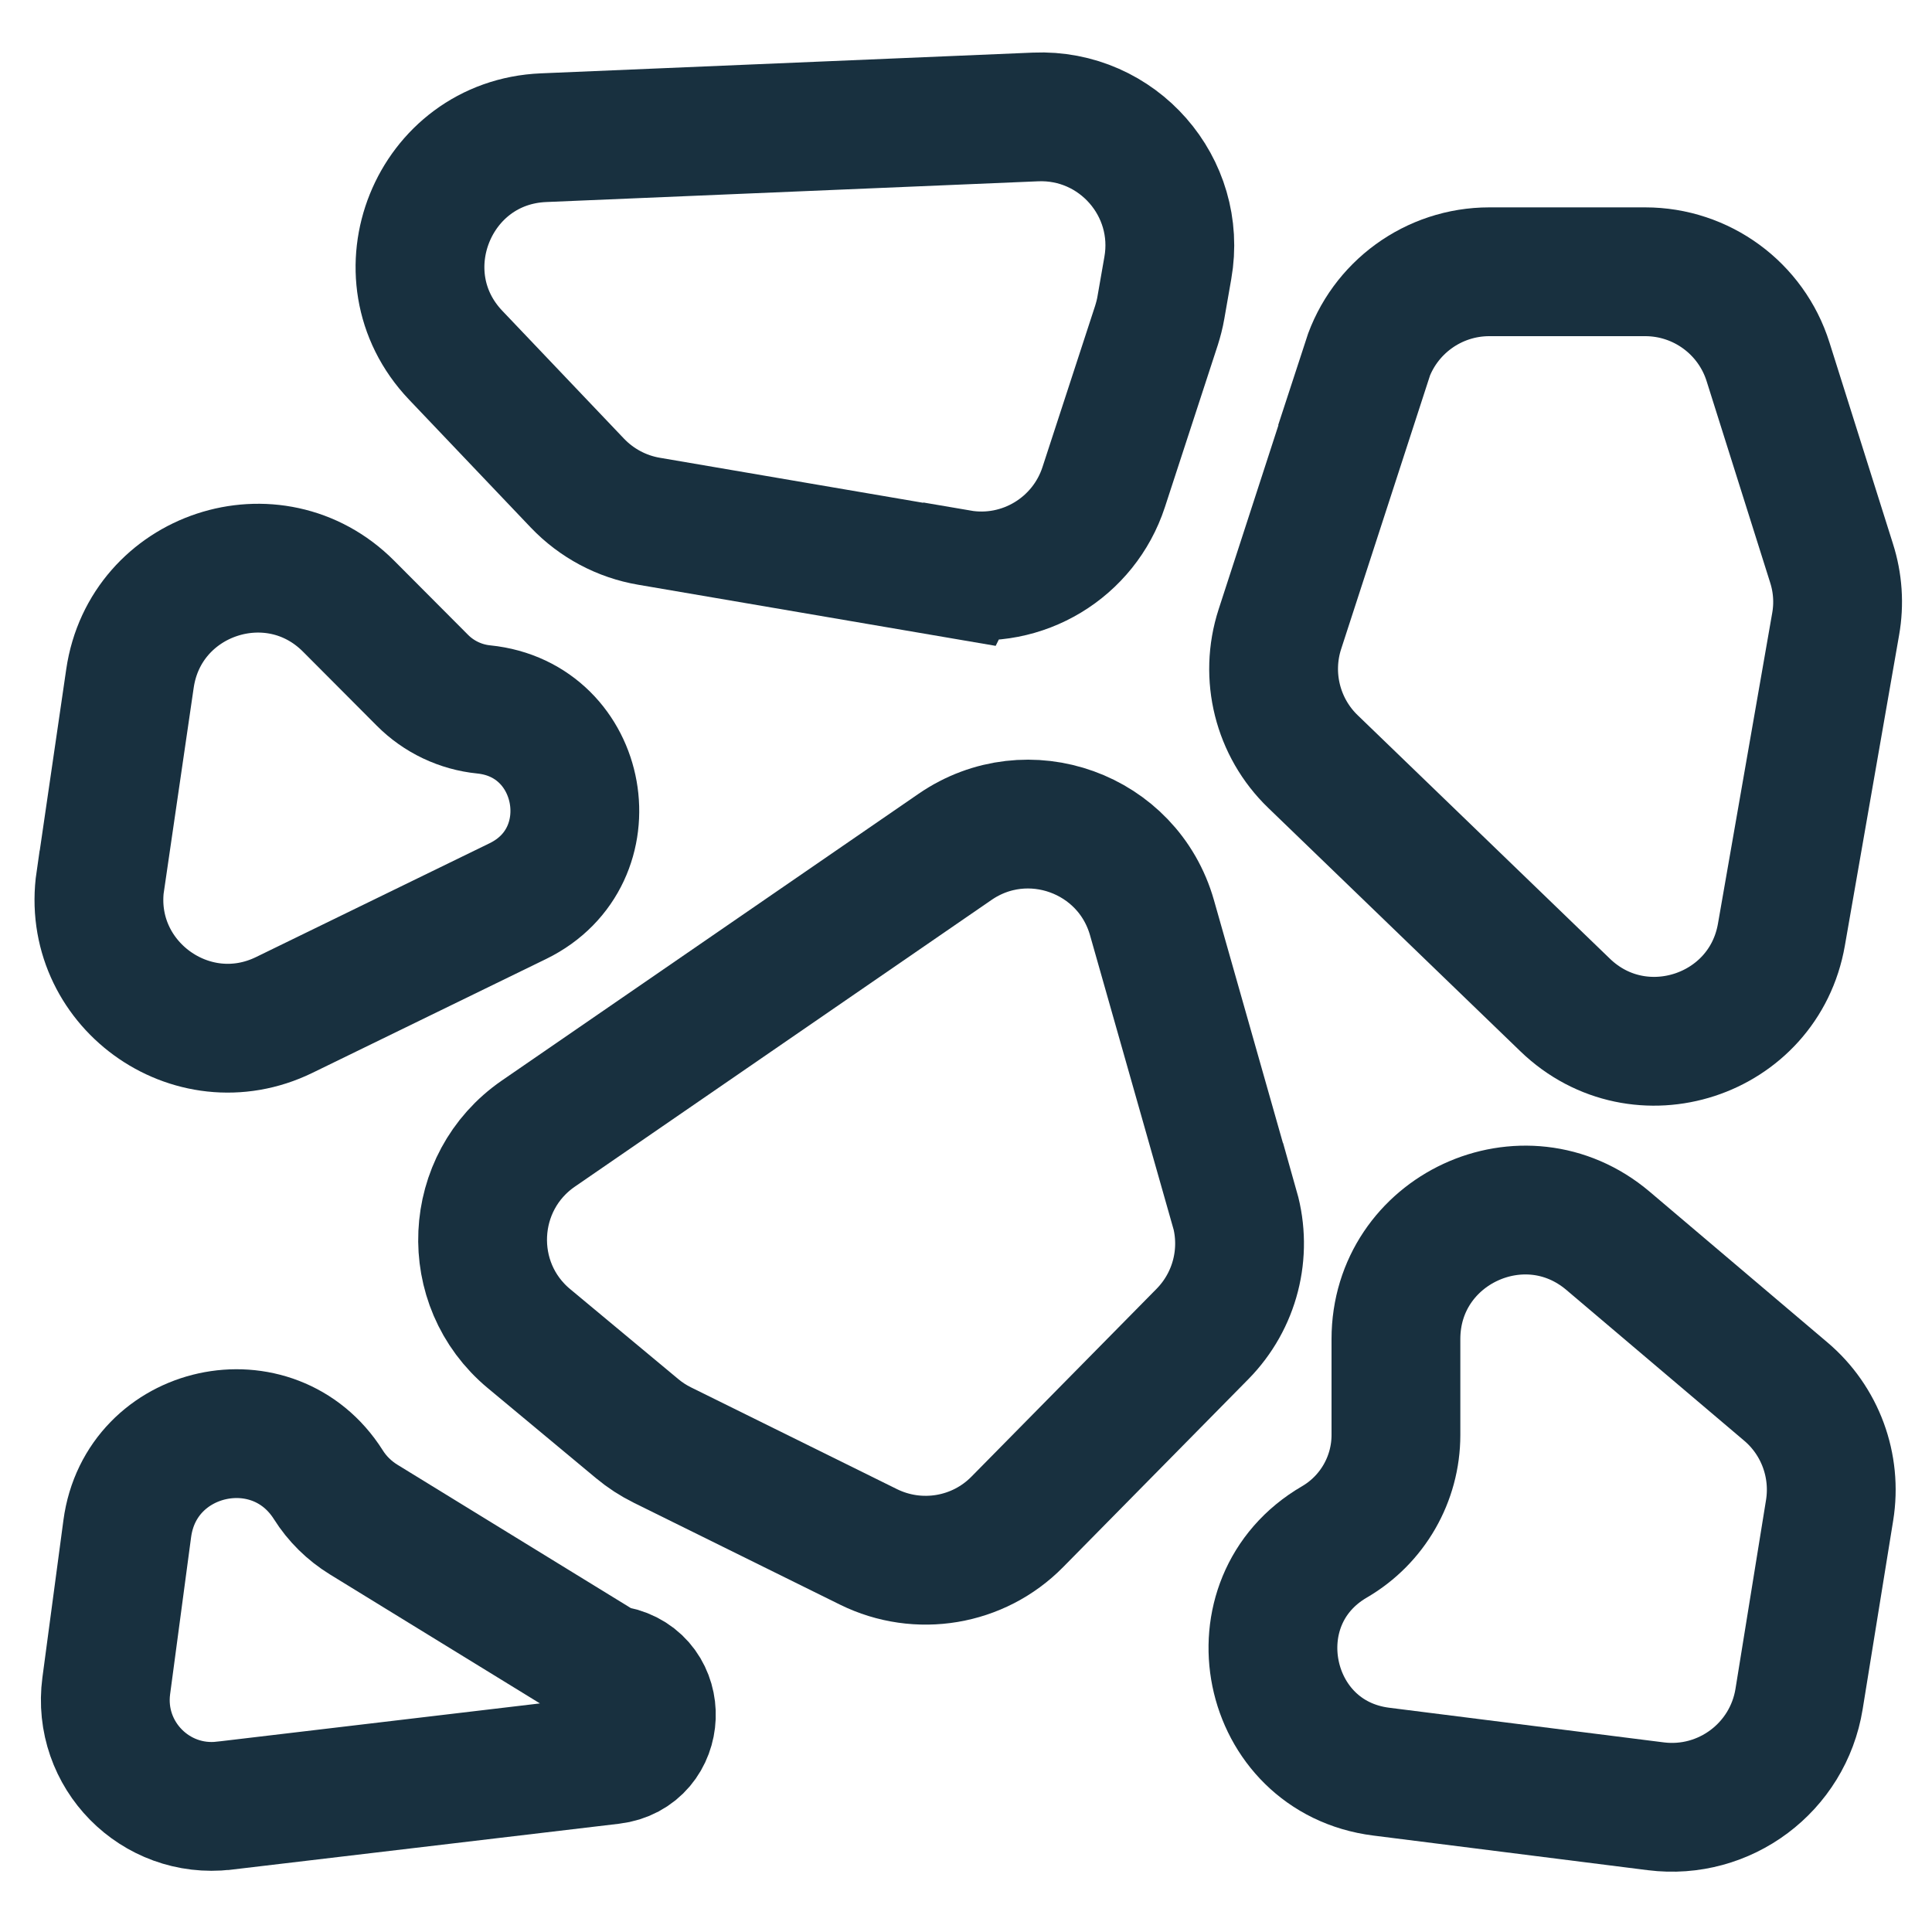 <svg fill="none" height="15" viewBox="0 0 15 15" width="15" xmlns="http://www.w3.org/2000/svg"><g stroke="#18303f" stroke-linecap="round"><path d="m7.449 4.459-2.41-.412c-.212-.036-.407-.14-.556-.296l-.945-.993c-.592-.622-.176-1.653.682-1.689l3.82-.161c.638-.027 1.138.543 1.027 1.172l-.054.309c-.008.047-.02.092-.034.137l-.41 1.256c-.154.471-.63.759-1.119.675z"/><path d="m10.614 2.801-.677 2.084c-.118.364-.018.763.257 1.028l1.958 1.89c.577.557 1.542.242 1.679-.547l.421-2.411c.028-.158.017-.32-.032-.473l-.493-1.563c-.131-.416-.517-.699-.954-.699h-1.21c-.433 0-.817.279-.951.691z"/><path d="m9.585 9.382-.641-2.257c-.187-.658-.965-.938-1.529-.55l-3.235 2.226c-.546.376-.582 1.169-.073 1.592l.84.699c.06.05.126.093.197.128l1.599.79c.387.191.853.113 1.155-.194l1.438-1.459c.253-.257.348-.629.25-.975z"/><path d="m.78 6.836.229-1.568c.119-.815 1.117-1.145 1.698-.561l.572.574c.128.129.297.209.477.227.787.08.976 1.141.265 1.488l-1.814.884c-.722.352-1.544-.248-1.428-1.043z"/><path d="m10.838 10.396v.745c0 .342-.182.658-.477.83-.794.462-.548 1.669.363 1.784l2.132.269c.534.067 1.026-.301 1.112-.833l.237-1.465c.056-.346-.073-.696-.34-.922l-1.38-1.17c-.65-.551-1.647-.089-1.647.763z"/><path d="m1.742 14.019 3.005-.356c.398-.047.42-.617.026-.694-.041-.008-.081-.024-.116-.045l-1.835-1.127c-.11-.068-.204-.16-.273-.27-.425-.671-1.456-.445-1.561.342l-.163 1.22c-.071.535.38.993.916.93z"/></g></svg>